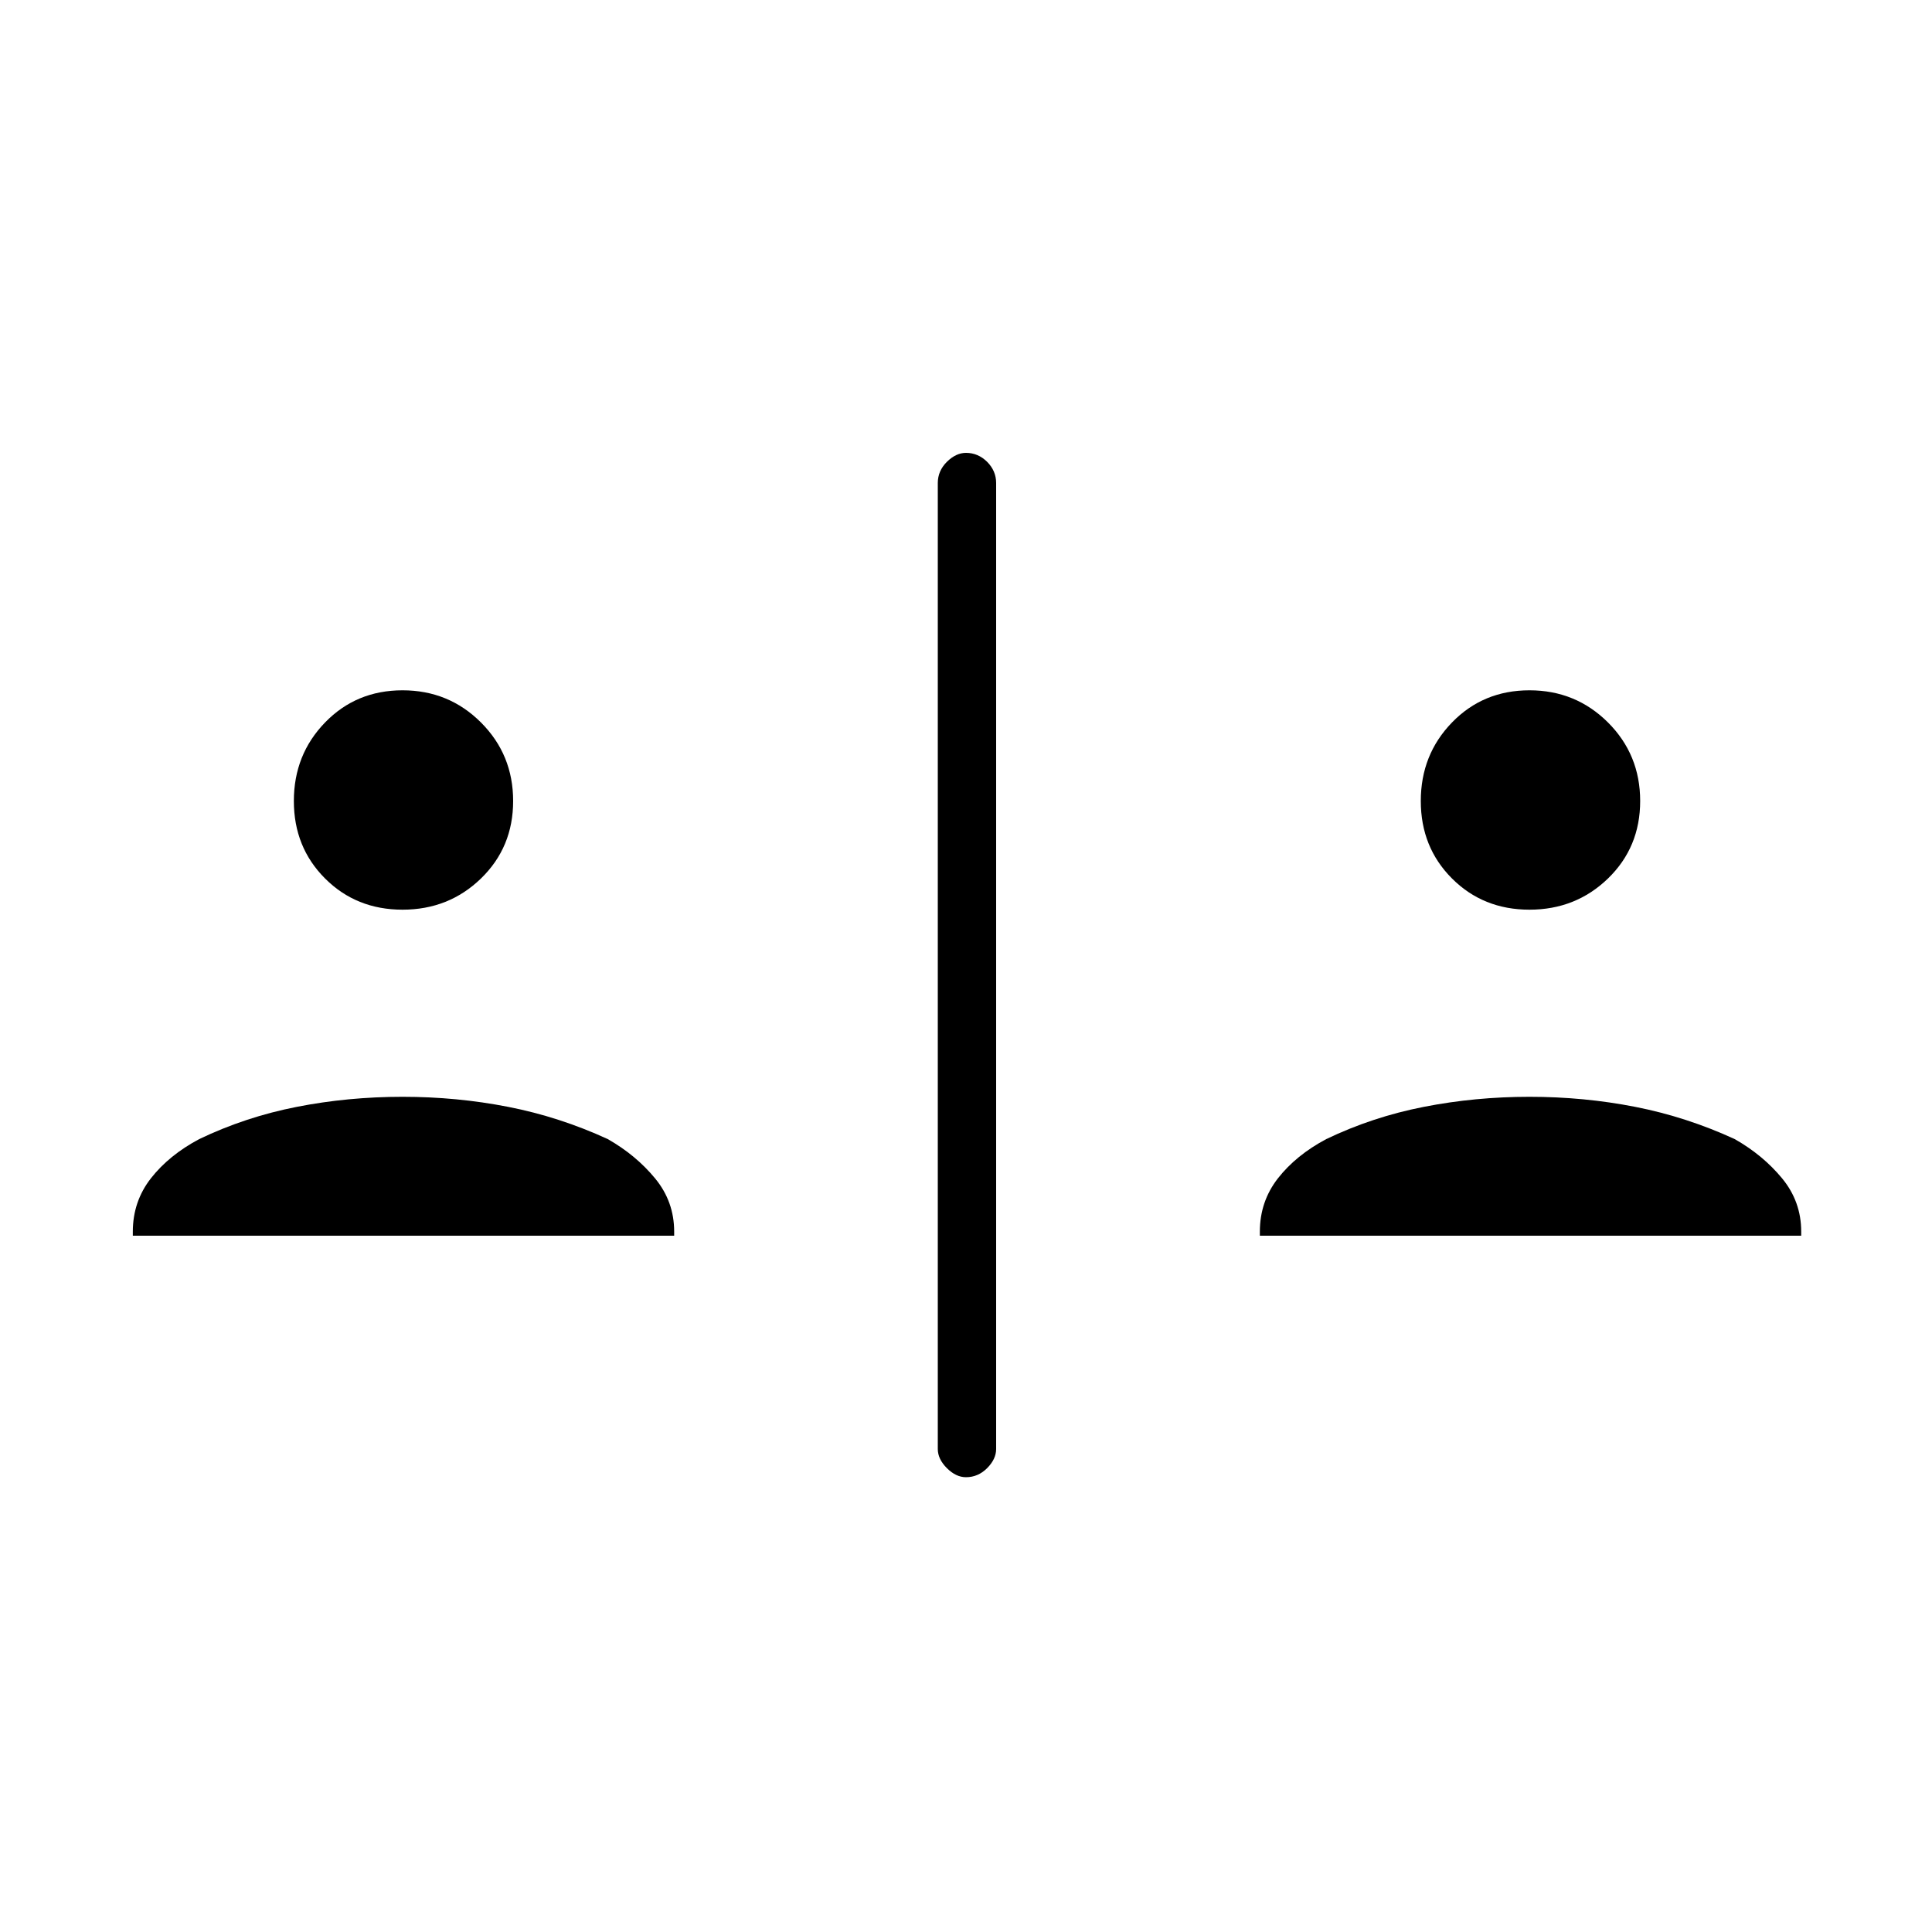 <svg xmlns="http://www.w3.org/2000/svg" height="20" width="20"><path d="M10 15.292Q9.896 15.292 9.802 15.198Q9.708 15.104 9.708 15V5Q9.708 4.875 9.802 4.781Q9.896 4.688 10 4.688Q10.125 4.688 10.219 4.781Q10.312 4.875 10.312 5V15Q10.312 15.104 10.219 15.198Q10.125 15.292 10 15.292ZM4.167 9.417Q3.688 9.417 3.365 9.094Q3.042 8.771 3.042 8.292Q3.042 7.812 3.365 7.479Q3.688 7.146 4.167 7.146Q4.646 7.146 4.979 7.479Q5.312 7.812 5.312 8.292Q5.312 8.771 4.979 9.094Q4.646 9.417 4.167 9.417ZM1.375 12.792V12.75Q1.375 12.438 1.562 12.198Q1.75 11.958 2.062 11.792Q2.542 11.562 3.073 11.458Q3.604 11.354 4.167 11.354Q4.729 11.354 5.26 11.458Q5.792 11.562 6.292 11.792Q6.583 11.958 6.781 12.198Q6.979 12.438 6.979 12.75V12.792ZM15.833 9.417Q15.354 9.417 15.031 9.094Q14.708 8.771 14.708 8.292Q14.708 7.812 15.031 7.479Q15.354 7.146 15.833 7.146Q16.312 7.146 16.646 7.479Q16.979 7.812 16.979 8.292Q16.979 8.771 16.646 9.094Q16.312 9.417 15.833 9.417ZM13.042 12.792V12.75Q13.042 12.438 13.229 12.198Q13.417 11.958 13.729 11.792Q14.208 11.562 14.74 11.458Q15.271 11.354 15.833 11.354Q16.396 11.354 16.927 11.458Q17.458 11.562 17.958 11.792Q18.25 11.958 18.448 12.198Q18.646 12.438 18.646 12.75V12.792Z"/></svg>